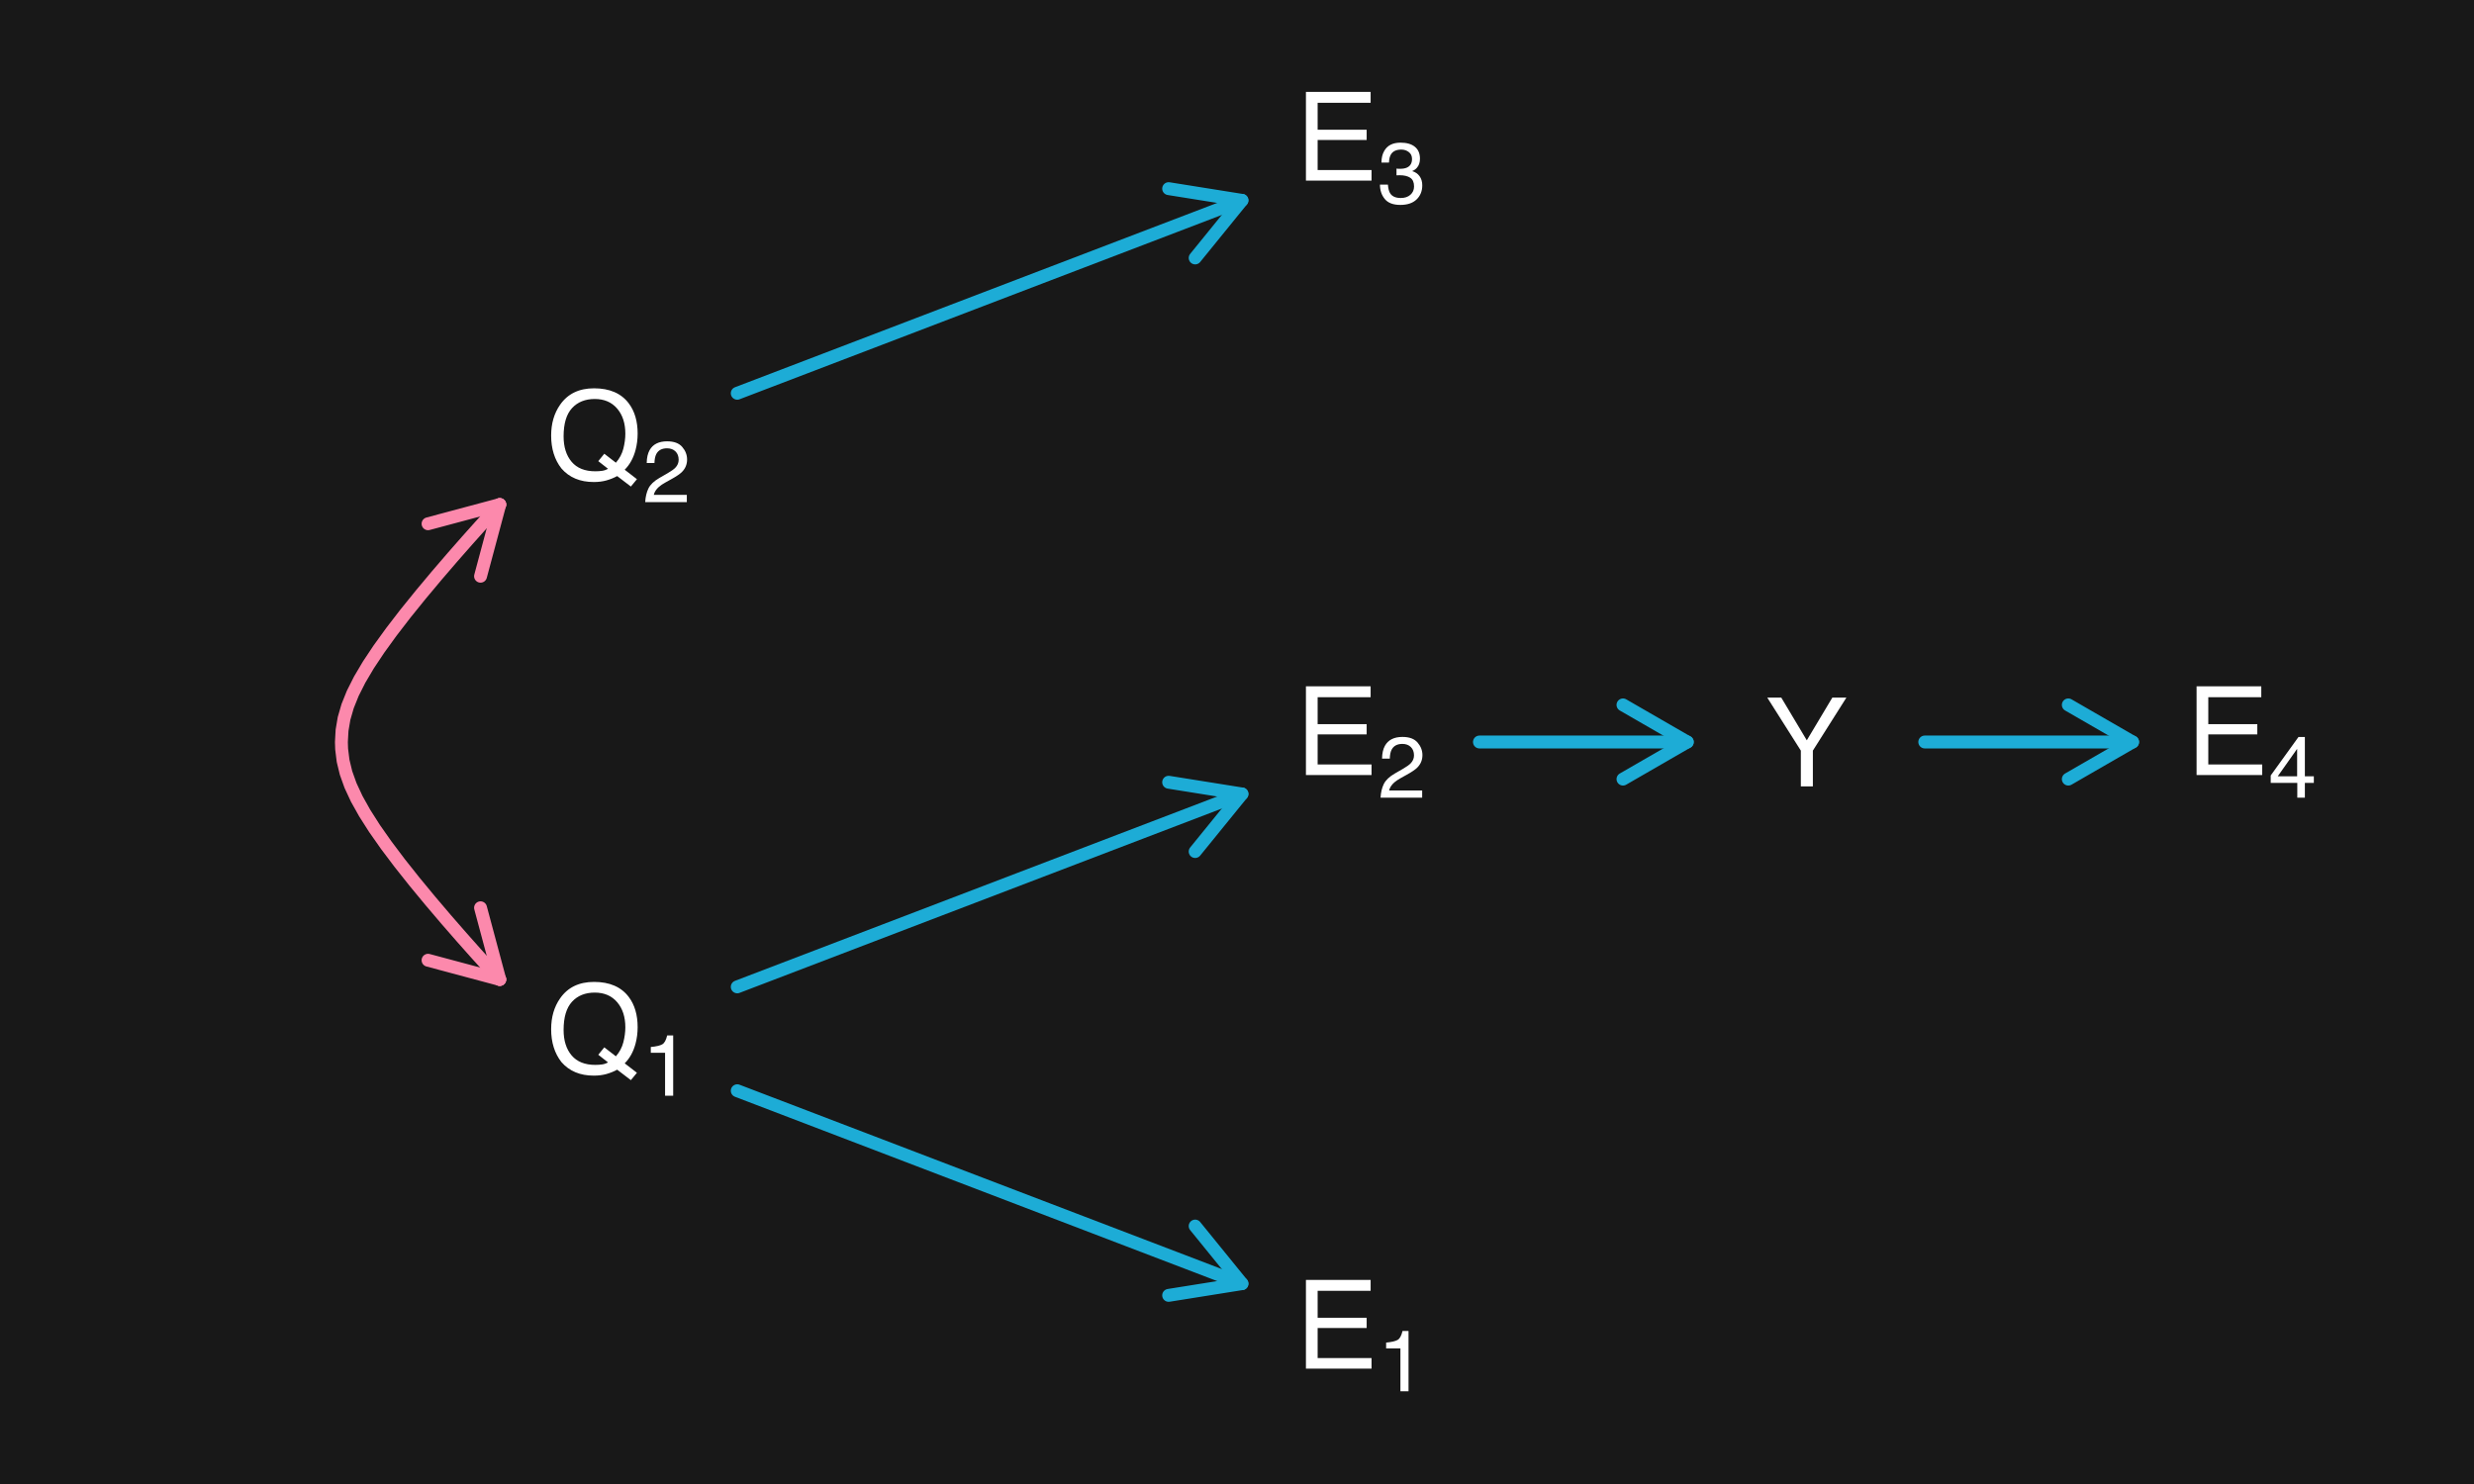 <?xml version="1.0" encoding="UTF-8"?>
<svg xmlns="http://www.w3.org/2000/svg" xmlns:xlink="http://www.w3.org/1999/xlink" width="720pt" height="432pt" viewBox="0 0 720 432" version="1.1">
<defs>
<g>
<symbol overflow="visible" id="glyph0-0">
<path style="stroke:none;" d="M 1.156 0 L 1.156 -25.828 L 21.656 -25.828 L 21.656 0 Z M 18.422 -3.234 L 18.422 -22.594 L 4.391 -22.594 L 4.391 -3.234 Z "/>
</symbol>
<symbol overflow="visible" id="glyph0-1">
<path style="stroke:none;" d="M 26.375 -0.078 L 24.609 2.062 L 20.625 -0.984 C 19.656 -0.453 18.613 -0.031 17.5 0.281 C 16.383 0.594 15.16 0.75 13.828 0.75 C 9.828 0.75 6.688 -0.562 4.406 -3.188 C 2.406 -5.738 1.406 -8.938 1.406 -12.781 C 1.406 -16.27 2.273 -19.258 4.016 -21.75 C 6.234 -24.938 9.523 -26.531 13.891 -26.531 C 18.441 -26.531 21.816 -25.062 24.016 -22.125 C 25.723 -19.844 26.578 -16.922 26.578 -13.359 C 26.578 -11.691 26.375 -10.094 25.969 -8.562 C 25.344 -6.219 24.289 -4.305 22.812 -2.828 Z M 14.25 -2.375 C 14.977 -2.375 15.66 -2.422 16.297 -2.516 C 16.93 -2.617 17.484 -2.816 17.953 -3.109 L 15.125 -5.328 L 16.875 -7.484 L 20.25 -4.875 C 21.312 -6.094 22.035 -7.457 22.422 -8.969 C 22.805 -10.477 23 -11.926 23 -13.312 C 23 -16.344 22.203 -18.785 20.609 -20.641 C 19.023 -22.492 16.852 -23.422 14.094 -23.422 C 11.312 -23.422 9.102 -22.531 7.469 -20.75 C 5.844 -18.977 5.031 -16.242 5.031 -12.547 C 5.031 -9.441 5.812 -6.969 7.375 -5.125 C 8.938 -3.289 11.227 -2.375 14.25 -2.375 Z "/>
</symbol>
<symbol overflow="visible" id="glyph0-2">
<path style="stroke:none;" d="M 3.078 -25.828 L 21.906 -25.828 L 21.906 -22.656 L 6.484 -22.656 L 6.484 -14.812 L 20.75 -14.812 L 20.75 -11.828 L 6.484 -11.828 L 6.484 -3.078 L 22.172 -3.078 L 22.172 0 L 3.078 0 Z M 12.625 -25.828 Z "/>
</symbol>
<symbol overflow="visible" id="glyph0-3">
<path style="stroke:none;" d="M 0.734 -25.828 L 4.812 -25.828 L 12.234 -13.406 L 19.656 -25.828 L 23.75 -25.828 L 14 -10.406 L 14 0 L 10.5 0 L 10.5 -10.406 Z M 12.281 -25.828 Z "/>
</symbol>
<symbol overflow="visible" id="glyph1-0">
<path style="stroke:none;" d="M 0.812 0 L 0.812 -18.078 L 15.156 -18.078 L 15.156 0 Z M 12.891 -2.266 L 12.891 -15.812 L 3.078 -15.812 L 3.078 -2.266 Z "/>
</symbol>
<symbol overflow="visible" id="glyph1-1">
<path style="stroke:none;" d="M 2.406 -12.484 L 2.406 -14.172 C 4.008 -14.328 5.125 -14.586 5.75 -14.953 C 6.383 -15.316 6.859 -16.18 7.172 -17.547 L 8.922 -17.547 L 8.922 0 L 6.562 0 L 6.562 -12.484 Z "/>
</symbol>
<symbol overflow="visible" id="glyph1-2">
<path style="stroke:none;" d="M 0.781 0 C 0.863 -1.52 1.176 -2.844 1.719 -3.969 C 2.27 -5.094 3.336 -6.113 4.922 -7.031 L 7.281 -8.391 C 8.344 -9.004 9.086 -9.531 9.516 -9.969 C 10.18 -10.645 10.516 -11.426 10.516 -12.312 C 10.516 -13.332 10.207 -14.145 9.594 -14.75 C 8.977 -15.352 8.16 -15.656 7.141 -15.656 C 5.617 -15.656 4.566 -15.082 3.984 -13.938 C 3.672 -13.312 3.5 -12.457 3.469 -11.375 L 1.219 -11.375 C 1.238 -12.906 1.52 -14.156 2.062 -15.125 C 3.02 -16.832 4.719 -17.688 7.156 -17.688 C 9.164 -17.688 10.633 -17.141 11.562 -16.047 C 12.5 -14.953 12.969 -13.738 12.969 -12.406 C 12.969 -10.988 12.473 -9.781 11.484 -8.781 C 10.91 -8.195 9.879 -7.492 8.391 -6.672 L 6.703 -5.734 C 5.898 -5.285 5.27 -4.863 4.812 -4.469 C 3.988 -3.75 3.473 -2.957 3.266 -2.094 L 12.891 -2.094 L 12.891 0 Z "/>
</symbol>
<symbol overflow="visible" id="glyph1-3">
<path style="stroke:none;" d="M 6.547 0.484 C 4.461 0.484 2.953 -0.086 2.016 -1.234 C 1.078 -2.379 0.609 -3.773 0.609 -5.422 L 2.922 -5.422 C 3.016 -4.273 3.227 -3.441 3.562 -2.922 C 4.133 -1.992 5.172 -1.531 6.672 -1.531 C 7.836 -1.531 8.77 -1.844 9.469 -2.469 C 10.176 -3.094 10.531 -3.898 10.531 -4.891 C 10.531 -6.098 10.16 -6.941 9.422 -7.422 C 8.68 -7.91 7.648 -8.156 6.328 -8.156 C 6.18 -8.156 6.031 -8.148 5.875 -8.141 C 5.727 -8.141 5.578 -8.141 5.422 -8.141 L 5.422 -10.094 C 5.648 -10.062 5.844 -10.039 6 -10.031 C 6.156 -10.031 6.32 -10.031 6.5 -10.031 C 7.32 -10.031 8.004 -10.16 8.547 -10.422 C 9.473 -10.879 9.938 -11.703 9.938 -12.891 C 9.938 -13.766 9.625 -14.438 9 -14.906 C 8.383 -15.383 7.66 -15.625 6.828 -15.625 C 5.348 -15.625 4.328 -15.133 3.766 -14.156 C 3.453 -13.613 3.273 -12.844 3.234 -11.844 L 1.047 -11.844 C 1.047 -13.156 1.305 -14.27 1.828 -15.188 C 2.734 -16.82 4.32 -17.641 6.594 -17.641 C 8.395 -17.641 9.785 -17.238 10.766 -16.438 C 11.754 -15.645 12.25 -14.488 12.25 -12.969 C 12.25 -11.883 11.957 -11.008 11.375 -10.344 C 11.008 -9.914 10.539 -9.586 9.969 -9.359 C 10.895 -9.098 11.617 -8.602 12.141 -7.875 C 12.66 -7.156 12.922 -6.27 12.922 -5.219 C 12.922 -3.531 12.363 -2.156 11.25 -1.094 C 10.145 -0.039 8.578 0.484 6.547 0.484 Z "/>
</symbol>
<symbol overflow="visible" id="glyph1-4">
<path style="stroke:none;" d="M 8.328 -6.234 L 8.328 -14.219 L 2.688 -6.234 Z M 8.375 0 L 8.375 -4.312 L 0.641 -4.312 L 0.641 -6.469 L 8.719 -17.672 L 10.578 -17.672 L 10.578 -6.234 L 13.188 -6.234 L 13.188 -4.312 L 10.578 -4.312 L 10.578 0 Z "/>
</symbol>
</g>
</defs>
<g id="surface1">
<rect x="0" y="0" width="720" height="432" style="fill:rgb(9.412%,9.412%,9.412%);fill-opacity:1;stroke:none;"/>
<g style="fill:rgb(100%,100%,100%);fill-opacity:1;">
  <use xlink:href="#glyph0-1" x="158.992" y="312.371"/>
</g>
<g style="fill:rgb(100%,100%,100%);fill-opacity:1;">
  <use xlink:href="#glyph1-1" x="186.992" y="318.961"/>
</g>
<g style="fill:rgb(100%,100%,100%);fill-opacity:1;">
  <use xlink:href="#glyph0-1" x="158.992" y="139.57"/>
</g>
<g style="fill:rgb(100%,100%,100%);fill-opacity:1;">
  <use xlink:href="#glyph1-2" x="186.992" y="146.16"/>
</g>
<g style="fill:rgb(100%,100%,100%);fill-opacity:1;">
  <use xlink:href="#glyph0-2" x="376.984" y="398.418"/>
</g>
<g style="fill:rgb(100%,100%,100%);fill-opacity:1;">
  <use xlink:href="#glyph1-1" x="400.996" y="405.008"/>
</g>
<g style="fill:rgb(100%,100%,100%);fill-opacity:1;">
  <use xlink:href="#glyph0-2" x="376.984" y="225.617"/>
</g>
<g style="fill:rgb(100%,100%,100%);fill-opacity:1;">
  <use xlink:href="#glyph1-2" x="400.996" y="232.211"/>
</g>
<g style="fill:rgb(100%,100%,100%);fill-opacity:1;">
  <use xlink:href="#glyph0-2" x="376.984" y="52.578"/>
</g>
<g style="fill:rgb(100%,100%,100%);fill-opacity:1;">
  <use xlink:href="#glyph1-3" x="400.996" y="59.168"/>
</g>
<g style="fill:rgb(100%,100%,100%);fill-opacity:1;">
  <use xlink:href="#glyph0-3" x="513.594" y="228.914"/>
</g>
<g style="fill:rgb(100%,100%,100%);fill-opacity:1;">
  <use xlink:href="#glyph0-2" x="636.188" y="225.617"/>
</g>
<g style="fill:rgb(100%,100%,100%);fill-opacity:1;">
  <use xlink:href="#glyph1-4" x="660.199" y="232.211"/>
</g>
<path style="fill:none;stroke-width:3.75;stroke-linecap:round;stroke-linejoin:round;stroke:rgb(11.373%,67.451%,83.922%);stroke-opacity:1;stroke-miterlimit:10;" d="M 214.559 317.52 L 361.441 373.68 "/>
<path style="fill:none;stroke-width:3.75;stroke-linecap:round;stroke-linejoin:round;stroke:rgb(11.373%,67.451%,83.922%);stroke-opacity:1;stroke-miterlimit:10;" d="M 340.109 377.086 L 361.441 373.68 L 347.824 356.91 "/>
<path style="fill:none;stroke-width:3.75;stroke-linecap:round;stroke-linejoin:round;stroke:rgb(11.373%,67.451%,83.922%);stroke-opacity:1;stroke-miterlimit:10;" d="M 214.559 287.281 L 361.441 231.121 "/>
<path style="fill:none;stroke-width:3.75;stroke-linecap:round;stroke-linejoin:round;stroke:rgb(11.373%,67.451%,83.922%);stroke-opacity:1;stroke-miterlimit:10;" d="M 347.824 247.887 L 361.441 231.121 L 340.109 227.715 "/>
<path style="fill:none;stroke-width:3.75;stroke-linecap:round;stroke-linejoin:round;stroke:rgb(11.373%,67.451%,83.922%);stroke-opacity:1;stroke-miterlimit:10;" d="M 214.559 114.48 L 361.441 58.32 "/>
<path style="fill:none;stroke-width:3.75;stroke-linecap:round;stroke-linejoin:round;stroke:rgb(11.373%,67.451%,83.922%);stroke-opacity:1;stroke-miterlimit:10;" d="M 347.824 75.09 L 361.441 58.32 L 340.109 54.914 "/>
<path style="fill:none;stroke-width:3.75;stroke-linecap:round;stroke-linejoin:round;stroke:rgb(11.373%,67.451%,83.922%);stroke-opacity:1;stroke-miterlimit:10;" d="M 430.559 216 L 491.039 216 "/>
<path style="fill:none;stroke-width:3.75;stroke-linecap:round;stroke-linejoin:round;stroke:rgb(11.373%,67.451%,83.922%);stroke-opacity:1;stroke-miterlimit:10;" d="M 472.332 226.801 L 491.039 216 L 472.332 205.199 "/>
<path style="fill:none;stroke-width:3.75;stroke-linecap:round;stroke-linejoin:round;stroke:rgb(11.373%,67.451%,83.922%);stroke-opacity:1;stroke-miterlimit:10;" d="M 560.16 216 L 620.641 216 "/>
<path style="fill:none;stroke-width:3.75;stroke-linecap:round;stroke-linejoin:round;stroke:rgb(11.373%,67.451%,83.922%);stroke-opacity:1;stroke-miterlimit:10;" d="M 601.934 226.801 L 620.641 216 L 601.934 205.199 "/>
<path style="fill:none;stroke-width:3.75;stroke-linecap:round;stroke-linejoin:round;stroke:rgb(98.824%,53.725%,67.451%);stroke-opacity:1;stroke-miterlimit:10;" d="M 145.441 285.121 L 145.359 285.035 L 144.844 284.48 L 143.574 283.102 L 141.379 280.695 L 138.25 277.223 L 134.34 272.82 L 129.902 267.727 L 125.242 262.25 L 120.633 256.668 L 116.301 251.211 L 112.395 246.023 L 108.996 241.176 L 106.137 236.688 L 103.812 232.535 L 102.012 228.66 L 100.703 225.004 L 99.852 221.492 L 99.426 218.059 L 99.359 216 L 99.547 212.59 L 100.133 209.133 L 101.164 205.57 L 102.664 201.836 L 104.668 197.859 L 107.199 193.578 L 110.277 188.949 L 113.883 183.965 L 117.969 178.656 L 122.434 173.129 L 127.094 167.559 L 131.703 162.195 L 135.965 157.34 L 139.594 153.281 L 142.359 150.227 L 144.18 148.238 L 145.125 147.219 L 145.422 146.898 L 145.441 146.879 "/>
<path style="fill:none;stroke-width:3.75;stroke-linecap:round;stroke-linejoin:round;stroke:rgb(98.824%,53.725%,67.451%);stroke-opacity:1;stroke-miterlimit:10;" d="M 145.223 147.098 L 145.441 146.879 "/>
<path style="fill:none;stroke-width:3.75;stroke-linecap:round;stroke-linejoin:round;stroke:rgb(98.824%,53.725%,67.451%);stroke-opacity:1;stroke-miterlimit:10;" d="M 139.848 167.742 L 145.441 146.879 L 124.574 152.469 "/>
<path style="fill:none;stroke-width:3.75;stroke-linecap:round;stroke-linejoin:round;stroke:rgb(98.824%,53.725%,67.451%);stroke-opacity:1;stroke-miterlimit:10;" d="M 145.223 284.902 L 145.441 285.121 "/>
<path style="fill:none;stroke-width:3.75;stroke-linecap:round;stroke-linejoin:round;stroke:rgb(98.824%,53.725%,67.451%);stroke-opacity:1;stroke-miterlimit:10;" d="M 124.574 279.531 L 145.441 285.121 L 139.848 264.258 "/>
</g>
</svg>
